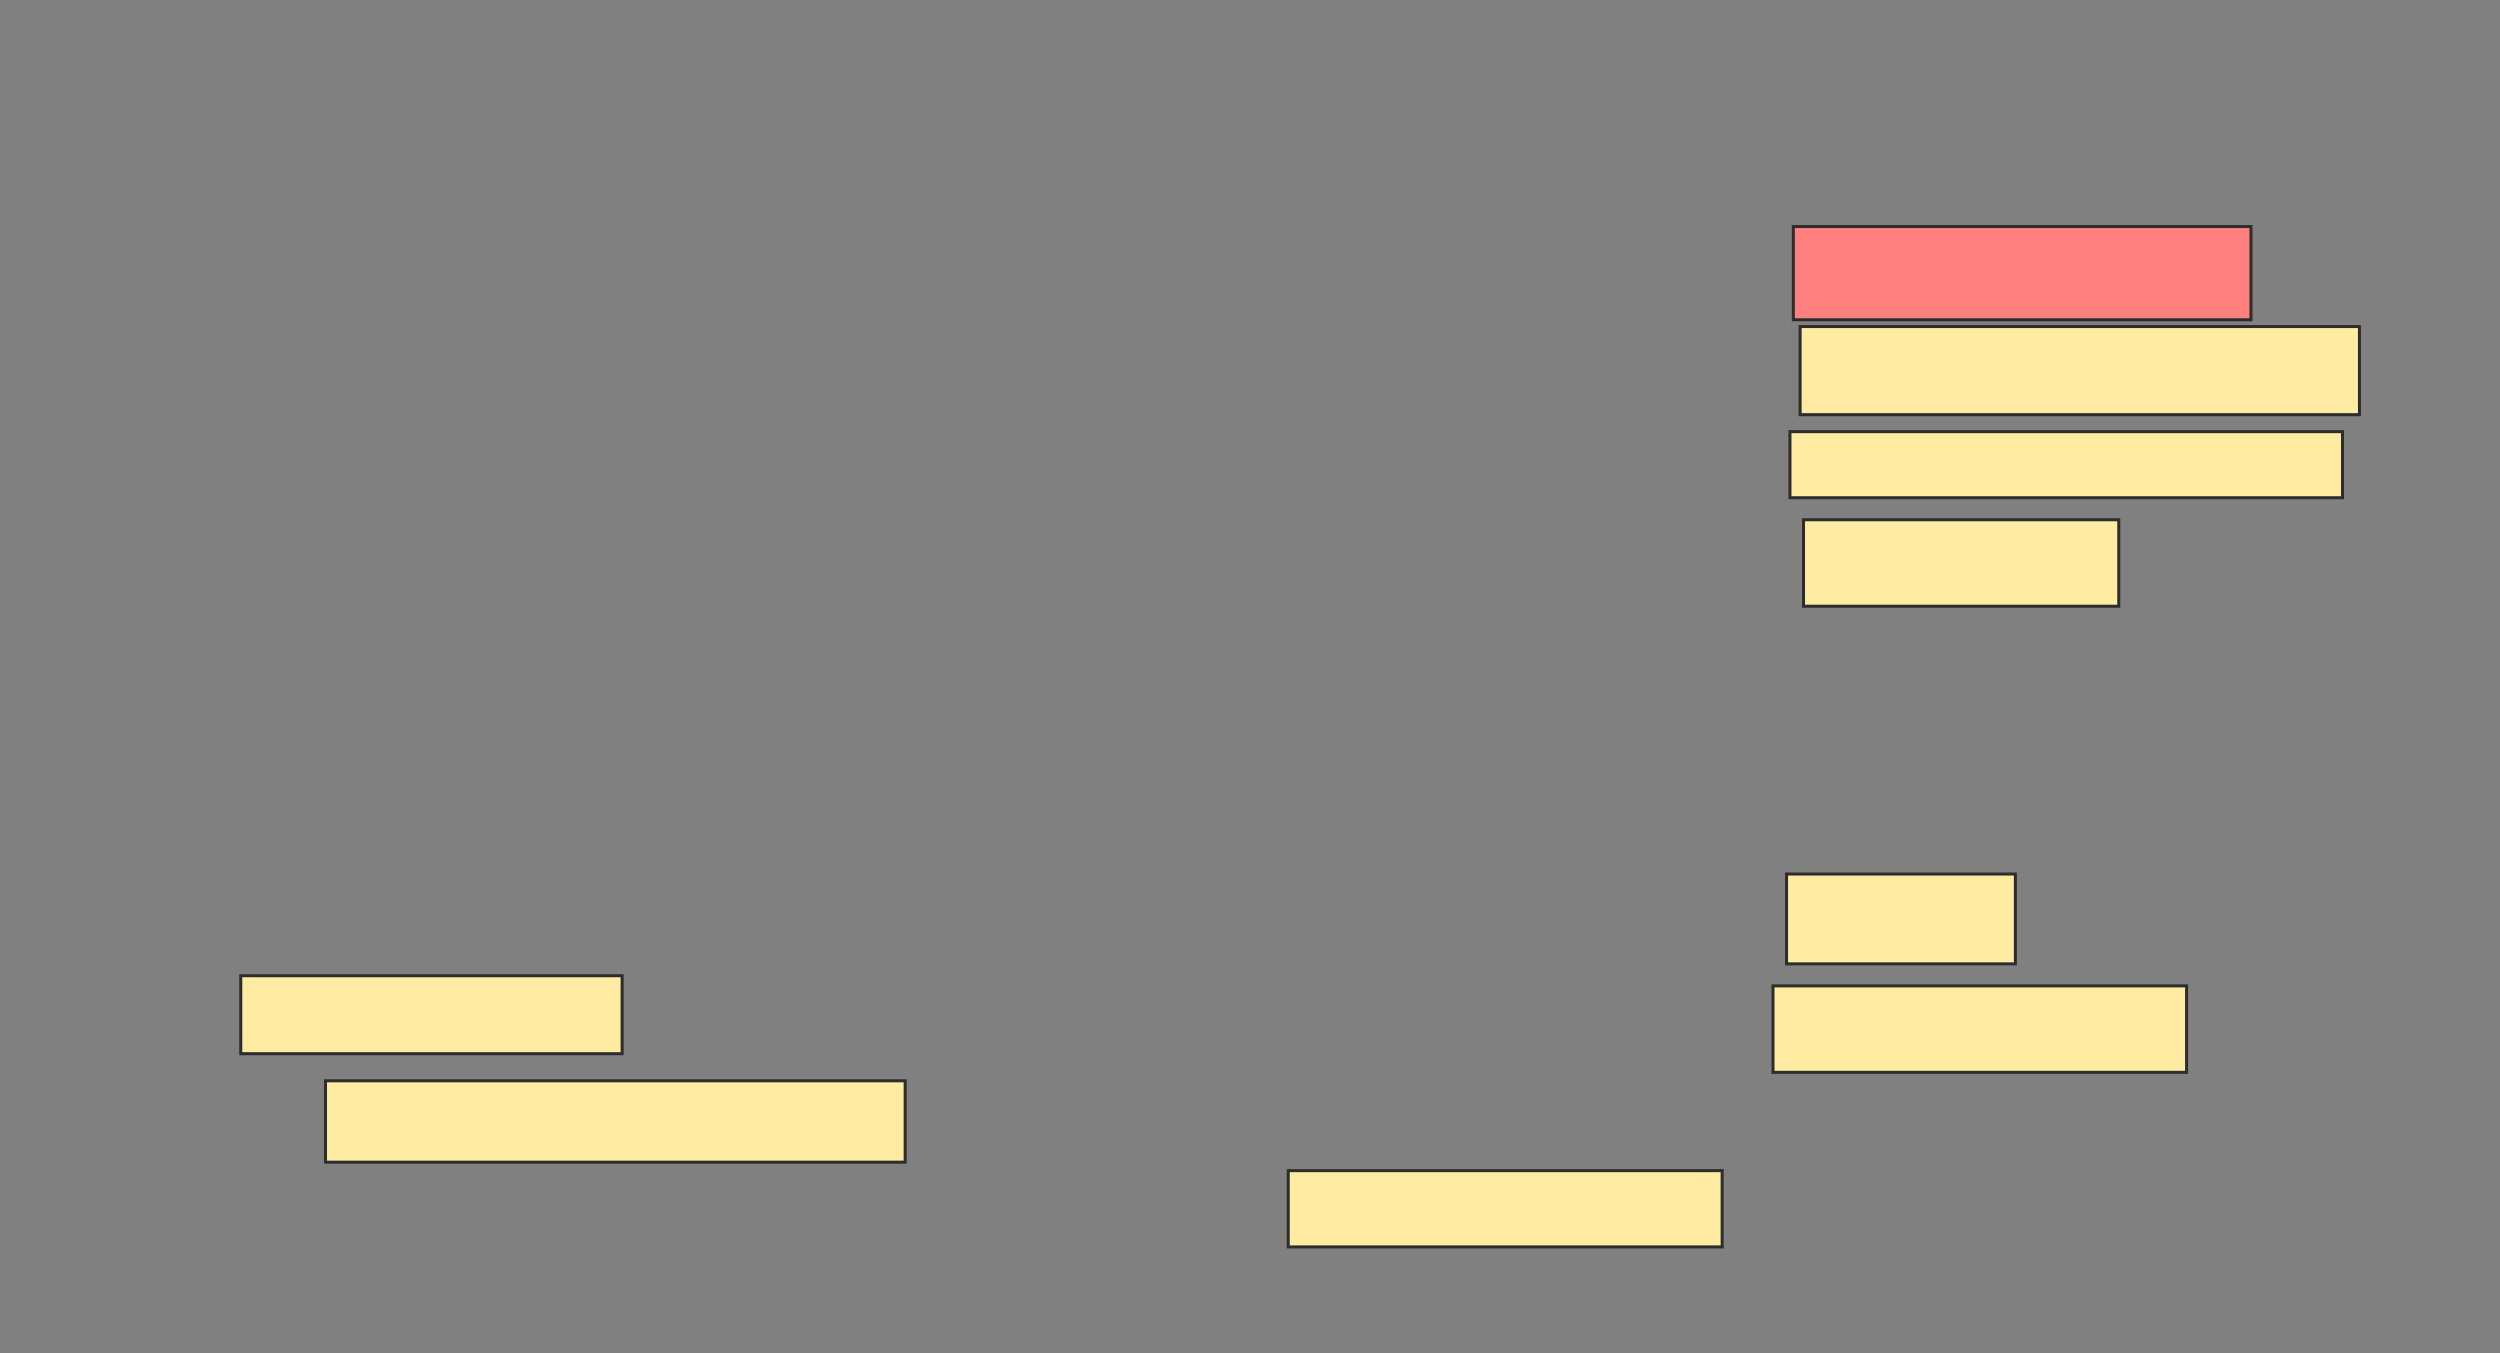 <svg xmlns="http://www.w3.org/2000/svg" width="824" height="446">
 <rect width="100%" height="100%" fill="#808080" stroke="none"/>
 <!-- Created with Image Occlusion Enhanced -->
 <g>
  <title>Labels</title>
 </g>
 <g>
  <title>Masks</title>
  <rect id="fe78cdbe08284c249c0d2148418198f9-ao-1" height="30.726" width="150.838" y="74.67" x="591.084" stroke="#2D2D2D" fill="#FF7E7E" class="qshape"/>
  <rect id="fe78cdbe08284c249c0d2148418198f9-ao-2" height="29.05" width="184.358" y="107.631" x="593.318" stroke="#2D2D2D" fill="#FFEBA2"/>
  <rect id="fe78cdbe08284c249c0d2148418198f9-ao-3" height="21.788" width="182.123" y="142.268" x="589.967" stroke="#2D2D2D" fill="#FFEBA2"/>
  <rect id="fe78cdbe08284c249c0d2148418198f9-ao-4" height="28.492" width="103.911" y="171.318" x="594.436" stroke="#2D2D2D" fill="#FFEBA2"/>
  <rect id="fe78cdbe08284c249c0d2148418198f9-ao-5" height="29.609" width="75.419" y="288.078" x="588.849" stroke="#2D2D2D" fill="#FFEBA2"/>
  <rect id="fe78cdbe08284c249c0d2148418198f9-ao-6" height="28.492" width="136.313" y="324.95" x="584.38" stroke="#2D2D2D" fill="#FFEBA2"/>
  <rect id="fe78cdbe08284c249c0d2148418198f9-ao-7" height="25.14" width="143.017" y="385.844" x="424.603" stroke="#2D2D2D" fill="#FFEBA2"/>
  <rect id="fe78cdbe08284c249c0d2148418198f9-ao-8" height="26.816" width="191.061" y="356.235" x="107.285" stroke="#2D2D2D" fill="#FFEBA2"/>
  <rect id="fe78cdbe08284c249c0d2148418198f9-ao-9" height="25.698" width="125.698" y="321.598" x="79.352" stroke="#2D2D2D" fill="#FFEBA2"/>
 </g>
</svg>
